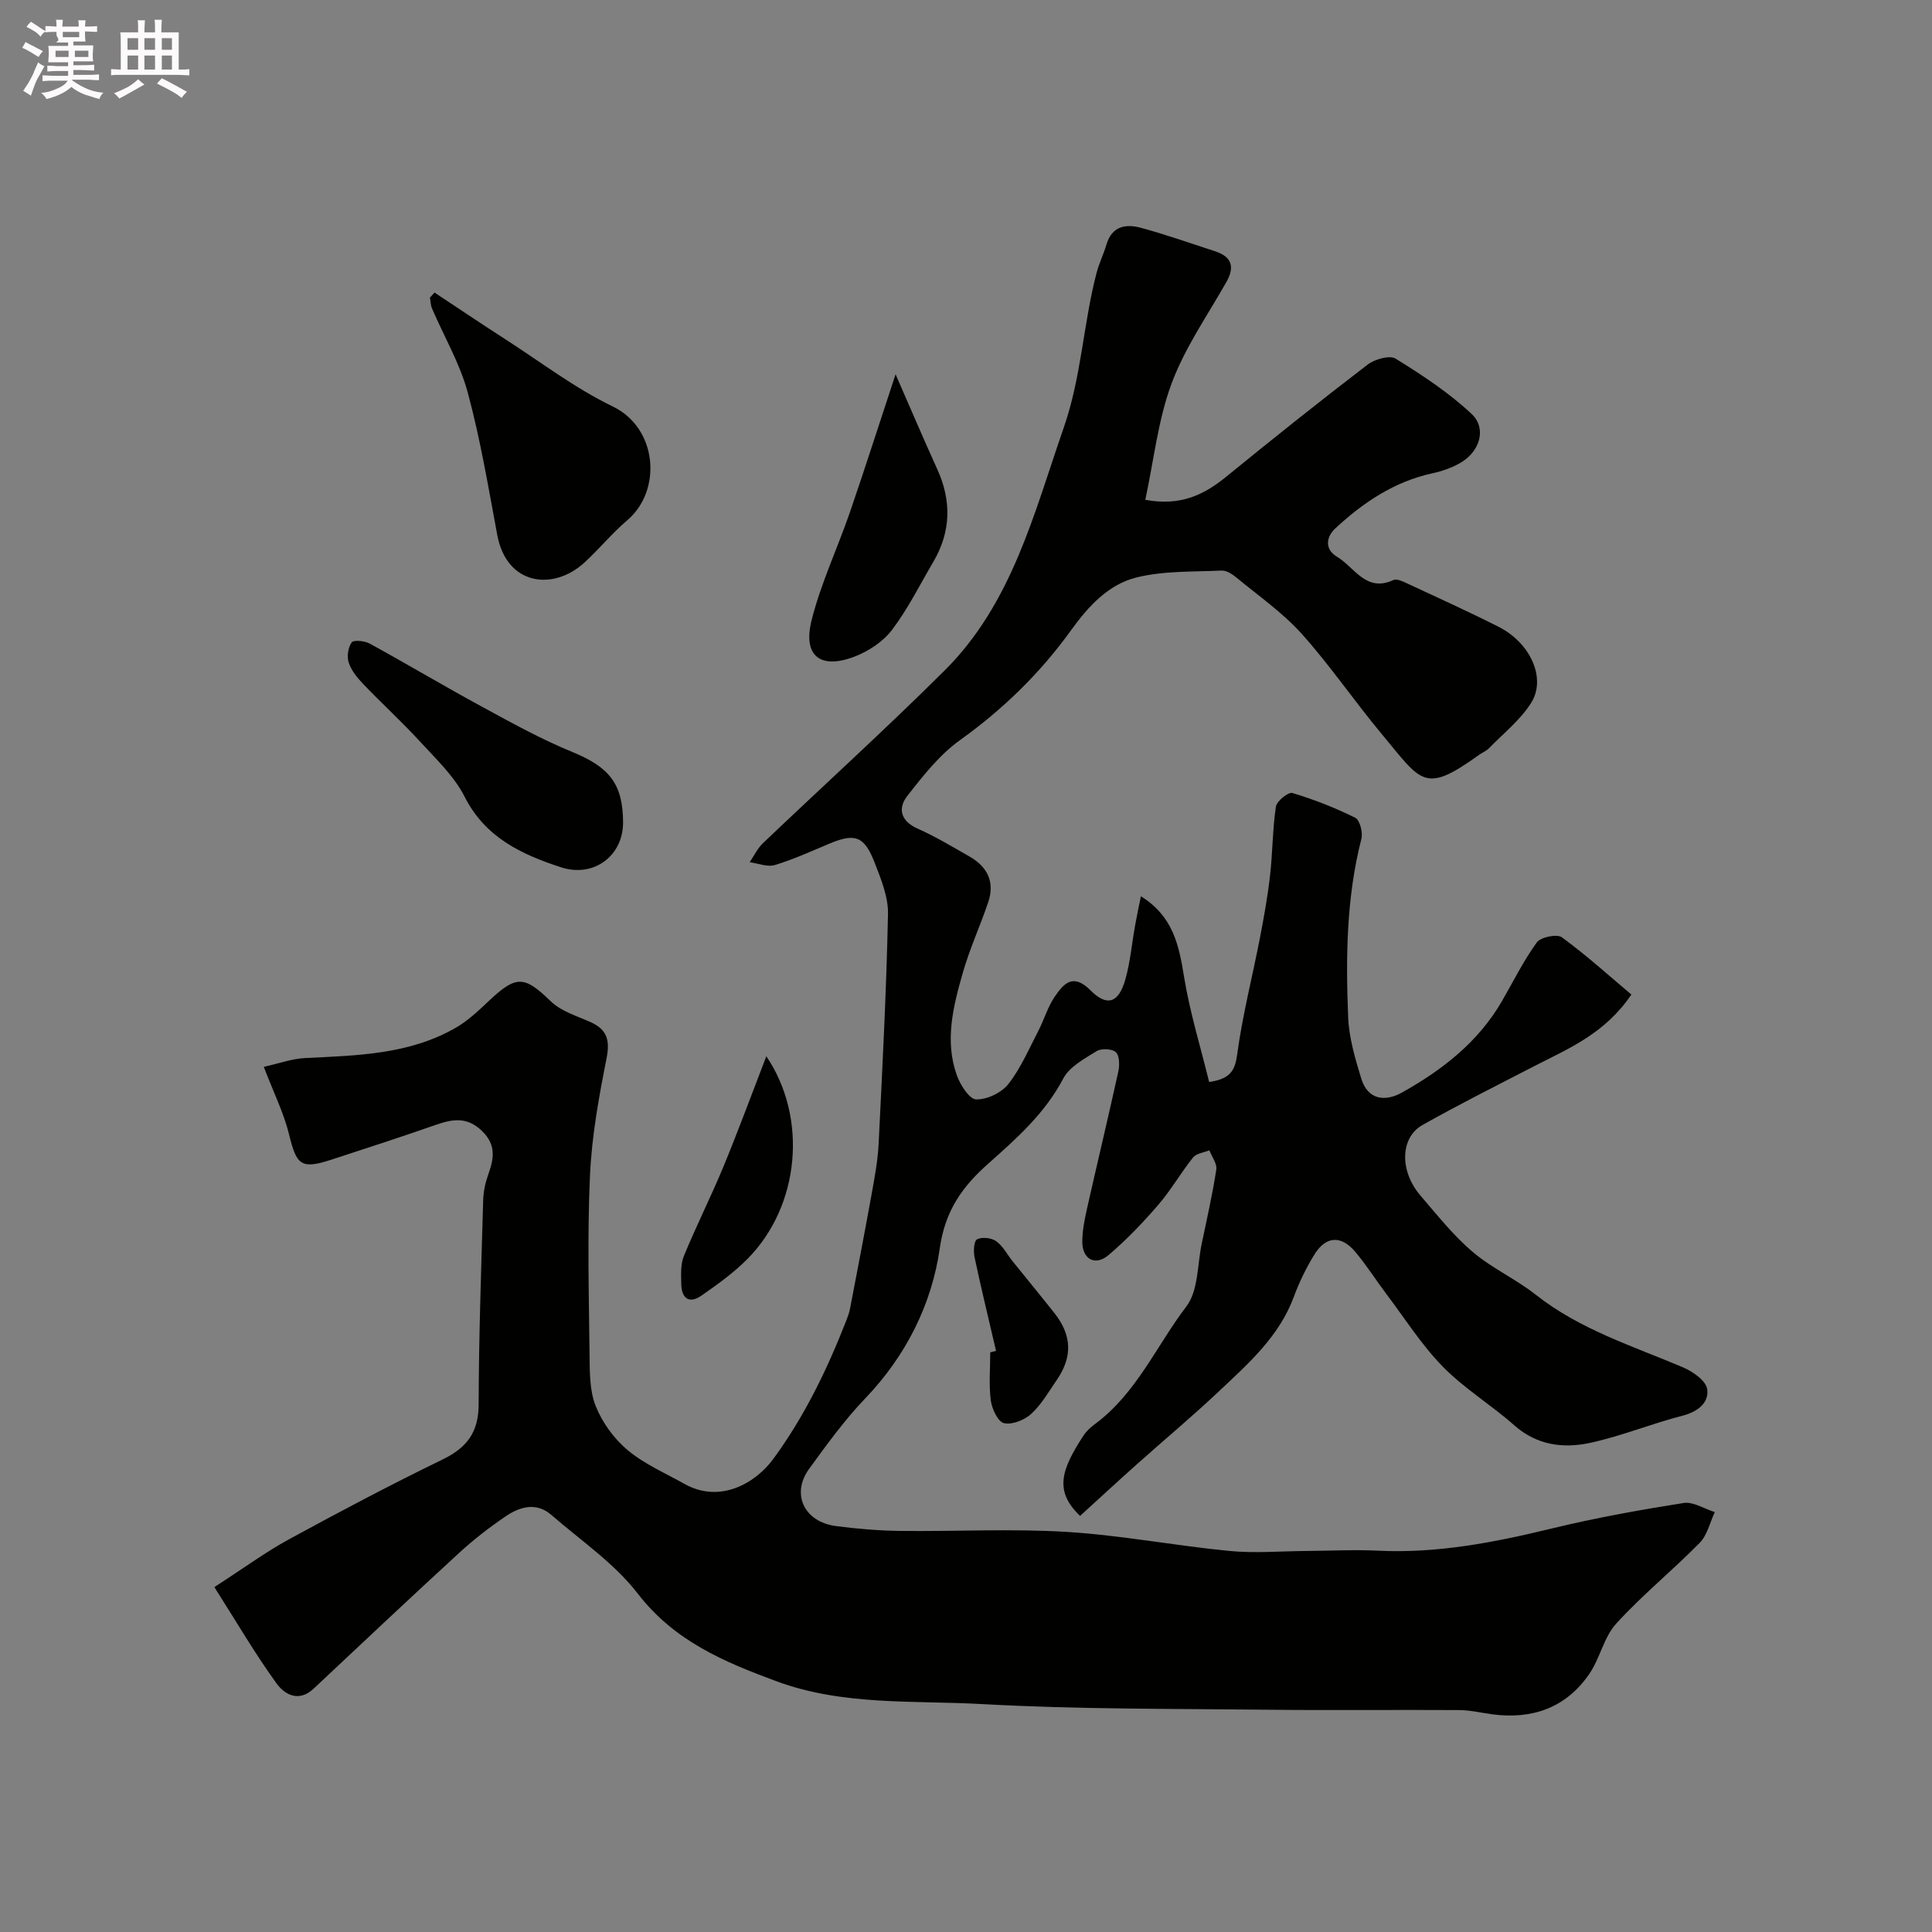 <svg enable-background="new 0 0 400 400" viewBox="0 0 400 400" xmlns="http://www.w3.org/2000/svg"><rect x="0" y="0" width="400" height="400" fill="#808080" stroke="none"/><path d="m6.8 9.5c.6.3 1.3.7 2.1 1.1-.4.4-.7.8-.9 1.2-.7-.4-1.3-.8-1.8-1.1s-1.1-.6-1.6-.8c.2-.4.5-.8.7-1.2.4.2.8.5 1.5.8zm.9 6.9c-.3.6-.5 1.1-.7 1.7s-.4 1.1-.6 1.7c-.6-.4-1.1-.7-1.6-1 .7-1 1.2-1.8 1.5-2.4.3-.5.6-1.1.8-1.7.3-.6.5-1.2.8-1.8.3.3.8.6 1.3.8-.7 1.3-1.2 2.2-1.5 2.7zm.1-11c.4.3 1 .7 1.7 1.1-.5.2-.8.6-1.1 1.1-.5-.6-1-1-1.4-1.2s-.9-.6-1.5-.8c.2-.4.5-.7.9-1.1.5.3.9.6 1.4.9zm10.5 13.1c1 .4 2 .6 3.1.7-.4.4-.7.8-.8 1.3-.9-.2-1.9-.6-3-.9-1-.4-2-.9-2.8-1.6-.5.4-1.1.9-1.9 1.3s-1.9.9-3.3 1.2c-.1-.3-.5-.8-1.1-1.3 1 0 2.1-.3 3.2-.8 1.2-.5 1.9-1 2.3-1.7h-3.2c-.4 0-1 0-2 .1v-1.2c1 0 1.7.1 2 .1h3.3v-1h-2.3c-.2 0-.9 0-2 .1v-1.2c1.2 0 1.9.1 2 .1h2.3v-.8h-4.1c0-.7.1-1.2.1-1.6 0-.5 0-1.1-.1-1.8h4.1v-.7h-2.5c1-.6.1-1.1.1-1.6v-.6h-.5c-.4 0-1 0-1.8.1v-1.3c1.2 0 1.9.1 2.1.1h.2c0-.3 0-.8-.1-1.4h1.4c0 .6-.1 1-.1 1.4h3.4c0-.4 0-.8-.1-1.3h1.5c0 .4-.1.9-.1 1.3.7 0 1.5 0 2.5-.1v1.2c-1 0-1.8-.1-2.5-.1v.6c0 .3 0 .8.1 1.5h-2.5v.8h4.1c0 .7-.1 1.3-.1 1.8s0 1 .1 1.5h-4.1v.8h1.4c.8 0 1.8 0 2.9-.1v1.2c-1 0-1.9-.1-2.8-.1h-1.5v1h3.2c.3 0 1 0 2.1-.1v1.2c-1.1 0-1.8-.1-2.1-.1h-3.4l-.1.1c1.4 1 2.4 1.5 3.4 1.9zm-4.1-6.7v-1.3h-2.7v1.3zm2.2-4.1v-1.1h-3.4v1.1zm1.9 4.1v-1.3h-2.8v1.3z" fill="#fcfafa"/><path d="m37 6.7v2.3 5.4c1 0 1.8 0 2.2-.1v1.3c-.6 0-1.5-.1-2.5-.1h-11.9c-.7 0-1.3 0-1.8.1v-1.3c.5 0 1.1.1 2 .1v-5.2c0-1 0-1.8-.1-2.5h3.7c0-1.3 0-2.1-.1-2.5h1.5c0 .4-.1 1.3-.1 2.5h2.2c0-1.2 0-2.1-.1-2.6h1.5c0 .4-.1 1.3-.1 2.6zm-12.3 13.7c-.3-.4-.7-.8-1.1-1.1 1.1-.4 2.1-.9 2.9-1.3.8-.5 1.5-1 2.1-1.6.4.4.9.8 1.3 1.1-2.5 1.4-4.2 2.4-5.2 2.9zm3.9-10.1v-2.4h-2.2v2.4zm0 4.1v-2.9h-2.2v2.9zm3.5-4.1v-2.4h-2.2v2.4zm0 4.1v-2.9h-2.2v2.9zm.4 2.9 1-1.1c.6.3 1.4.7 2.5 1.3s2 1.1 2.7 1.5c-.4.4-.8.8-1.1 1.3-.8-.8-2.5-1.7-5.1-3zm3.1-7v-2.4h-2.1v2.4zm0 4.1v-2.9h-2.1v2.9z" fill="#fcfafa"/><g fill="#010100"><path d="m44.38 328.59c6.15-3.97 10.64-7.27 15.48-9.91 10.48-5.71 21.05-11.3 31.79-16.52 5.05-2.45 7.44-5.65 7.45-11.43.03-14.1.54-28.2.94-42.29.05-1.76.44-3.58 1.04-5.25 1.18-3.29 1.7-6.13-1.27-9.02-3.04-2.96-6.02-2.52-9.49-1.31-7.21 2.52-14.48 4.88-21.75 7.25-6.22 2.02-7.17 1.13-8.69-5.12-1.1-4.53-3.24-8.8-5.27-14.11 3.08-.68 5.79-1.68 8.55-1.82 10.79-.54 21.64-.71 31.33-6.35 2.52-1.47 4.7-3.58 6.85-5.6 5.61-5.27 7.26-5.06 12.72.22 2.11 2.04 5.33 3.01 8.14 4.25 3.48 1.55 4.13 3.75 3.38 7.53-1.58 7.99-3.06 16.1-3.43 24.22-.56 12.34-.23 24.73-.09 37.1.04 3.6-.01 7.47 1.28 10.7 1.36 3.4 3.79 6.75 6.61 9.11 3.45 2.88 7.77 4.74 11.75 6.98 7.36 4.14 14.72-.14 18.4-5.16 6.52-8.89 11.21-18.65 15.18-28.82.29-.75.56-1.51.71-2.3 1.53-7.97 3.07-15.94 4.51-23.93.61-3.38 1.24-6.79 1.41-10.21.79-15.85 1.61-31.71 1.94-47.57.07-3.57-1.47-7.3-2.81-10.74-2.12-5.42-4.05-6.02-9.28-3.84-3.75 1.57-7.47 3.28-11.35 4.45-1.53.46-3.45-.35-5.2-.59.9-1.31 1.6-2.83 2.72-3.91 12.53-11.94 25.36-23.57 37.63-35.77 13.97-13.89 18.49-32.49 24.71-50.39 3.64-10.5 4.01-21.39 6.75-31.9.53-2.03 1.48-3.95 2.08-5.96 1.13-3.8 4.03-4.25 7.09-3.42 5.17 1.39 10.24 3.2 15.34 4.85 3.46 1.12 4.19 3.19 2.37 6.4-3.93 6.93-8.6 13.61-11.34 21-2.8 7.52-3.65 15.76-5.44 24.07 7.25 1.35 12.12-1 16.74-4.77 9.65-7.86 19.37-15.63 29.25-23.19 1.48-1.14 4.58-2.04 5.83-1.27 5.52 3.41 11.04 7.04 15.75 11.46 3.15 2.96 1.72 7.7-2.2 10.04-1.78 1.06-3.85 1.79-5.88 2.23-7.94 1.72-14.39 6.07-20.17 11.44-1.76 1.64-2.36 4.22.4 5.87 3.61 2.16 5.97 7.43 11.65 4.8.68-.32 1.9.26 2.76.66 6.36 2.96 12.77 5.86 19.03 9.03 6.6 3.34 9.93 10.7 6.71 15.77-2.25 3.55-5.75 6.32-8.74 9.39-.55.57-1.37.87-2.02 1.34-11.4 8.2-11.85 5.67-20.2-4.36-5.66-6.79-10.65-14.15-16.55-20.72-3.94-4.38-8.92-7.84-13.5-11.63-.85-.71-2.05-1.48-3.06-1.44-5.91.28-12.01.02-17.67 1.44-5.8 1.46-9.93 5.96-13.51 10.93-6.35 8.82-14.03 16.32-22.95 22.71-4.26 3.05-7.7 7.42-10.97 11.62-1.94 2.49-1.4 5.14 2.13 6.71 3.72 1.65 7.23 3.77 10.77 5.79 3.72 2.12 5.29 5.29 3.88 9.46-1.67 4.93-3.86 9.69-5.28 14.68-1.98 6.93-3.78 14.05-1.2 21.2.71 1.98 2.58 4.91 3.98 4.95 2.25.06 5.26-1.38 6.67-3.18 2.57-3.28 4.26-7.27 6.21-11.02 1.2-2.31 1.92-4.92 3.38-7.05 1.83-2.66 3.74-5.02 7.42-1.33 3.49 3.5 5.87 2.57 7.24-2.36 1-3.58 1.32-7.35 1.98-11.02.33-1.86.73-3.7 1.21-6.1 6.66 4.15 7.87 10.11 8.92 16.58 1.2 7.42 3.45 14.67 5.21 21.88 4.49-.66 5.37-2.45 5.82-5.82 1.09-8.03 3.12-15.92 4.67-23.89.84-4.32 1.62-8.66 2.12-13.03.54-4.74.51-9.56 1.21-14.27.17-1.15 2.58-3.08 3.41-2.83 4.46 1.34 8.85 3.05 13.02 5.13.95.47 1.61 3.05 1.27 4.37-3.11 12.15-3.24 24.52-2.74 36.88.17 4.3 1.45 8.63 2.73 12.79 1.35 4.39 4.95 4.78 8.37 2.87 8.35-4.66 15.82-10.44 20.73-18.93 2.37-4.09 4.47-8.37 7.23-12.17.8-1.11 4.18-1.8 5.19-1.06 5.06 3.69 9.72 7.92 14.39 11.85-5.51 8.12-12.91 11.12-19.9 14.72-7.82 4.03-15.69 7.98-23.35 12.29-4.66 2.63-4.76 9.57-.42 14.61 3.45 4.01 6.77 8.22 10.77 11.63s8.98 5.64 13.12 8.91c9.13 7.21 20.03 10.59 30.48 15.03 2.03.86 4.76 2.78 5 4.52.39 2.81-1.93 4.66-5.1 5.48-6.44 1.66-12.66 4.23-19.14 5.63-5.56 1.2-11.03.51-15.72-3.65-4.78-4.23-10.37-7.61-14.8-12.15-4.42-4.52-7.87-10-11.71-15.08-2.16-2.87-4.08-5.93-6.39-8.67-2.94-3.48-6.09-3.29-8.47.56-1.69 2.74-3.13 5.71-4.25 8.73-3.05 8.27-9.44 13.86-15.55 19.62-5.51 5.2-11.34 10.06-17 15.11-3.94 3.52-7.81 7.1-11.71 10.65-5.43-5.17-3.88-9.57.67-16.58.62-.96 1.53-1.79 2.46-2.47 8.55-6.34 12.68-16.18 18.89-24.34 2.48-3.26 2.24-8.6 3.17-13.01 1.07-5.09 2.22-10.17 3.01-15.3.19-1.23-.92-2.65-1.43-3.99-1.15.47-2.69.63-3.37 1.47-2.54 3.17-4.58 6.77-7.23 9.84-3.19 3.7-6.6 7.27-10.32 10.41-2.73 2.3-5.4.81-5.39-2.78 0-2.26.45-4.55.95-6.77 2.14-9.51 4.42-18.98 6.51-28.5.28-1.29.25-3.28-.52-3.99-.78-.72-3-.82-3.98-.21-2.53 1.57-5.61 3.22-6.9 5.66-3.79 7.2-9.6 12.37-15.5 17.6-5.3 4.69-8.95 9.65-10.07 17.56-1.65 11.58-6.98 22.25-15.42 31.06-4.29 4.48-7.97 9.57-11.63 14.6-3.77 5.18-1.05 10.97 5.52 11.84 4.39.58 8.84.95 13.26 1.01 11.5.14 23.03-.5 34.49.2 11.3.69 22.5 2.86 33.78 3.95 5.31.51 10.71.03 16.07 0 4.86-.03 9.72-.3 14.57-.06 12.3.61 24.15-1.7 36.01-4.58 9.01-2.19 18.18-3.84 27.34-5.29 2.01-.32 4.3 1.21 6.47 1.88-1.01 2.15-1.55 4.77-3.13 6.37-5.62 5.72-11.9 10.81-17.28 16.72-2.58 2.83-3.36 7.22-5.6 10.46-4.83 7-11.82 9.43-20.14 8.31-2.27-.31-4.53-.86-6.81-.87-13.16-.08-26.33.08-39.49-.07-19.77-.22-39.56-.07-59.29-1.17-14.2-.79-28.71.38-42.52-4.72-10.89-4.02-21.16-8.34-28.72-18.14-4.84-6.29-11.78-10.98-17.87-16.28-3.13-2.72-6.52-1.74-9.47.26-3.38 2.29-6.64 4.82-9.65 7.58-10.12 9.29-20.12 18.71-30.14 28.12-3.07 2.88-6.01 1.2-7.66-1.09-4.43-6.11-8.25-12.67-12.88-19.95z"/><path d="m89.96 60.57c4.89 3.23 9.75 6.51 14.68 9.68 7.35 4.73 14.39 10.12 22.21 13.9 9.33 4.5 10.27 17.43 2.99 23.59-3.16 2.68-5.8 5.96-8.86 8.75-6.48 5.91-16.07 4.7-18.02-5.69-1.85-9.89-3.5-19.85-6.12-29.54-1.63-6.02-4.9-11.59-7.39-17.38-.3-.69-.3-1.5-.44-2.26.31-.35.63-.7.95-1.05z"/><path d="m129 170.3c0 6.92-6.11 11.48-12.86 9.26-8.17-2.67-15.65-6.14-19.94-14.6-2.17-4.28-5.93-7.82-9.25-11.44-3.77-4.11-7.9-7.88-11.76-11.91-1.23-1.28-2.45-2.79-2.99-4.42-.41-1.25-.14-3.14.61-4.18.4-.56 2.68-.34 3.72.23 7.81 4.28 15.46 8.84 23.28 13.09 6.13 3.33 12.27 6.74 18.71 9.37 7.58 3.11 10.47 6.55 10.48 14.6z"/><path d="m185.42 77.49c3.06 7 5.77 13.36 8.63 19.65 2.99 6.58 2.84 12.96-.83 19.21-2.78 4.73-5.24 9.7-8.53 14.05-1.85 2.44-4.86 4.43-7.76 5.54-7.09 2.71-10.74-.13-8.91-7.47 1.91-7.66 5.37-14.93 7.95-22.43 3.11-9.04 6.01-18.14 9.45-28.55z"/><path d="m158.66 218.69c8.57 12.64 7.04 30.9-3.91 41.96-2.85 2.88-6.21 5.29-9.55 7.61-2.56 1.77-4.09.49-4.15-2.39-.04-1.95-.17-4.1.54-5.83 2.58-6.28 5.65-12.35 8.24-18.62 3.12-7.57 5.94-15.25 8.83-22.73z"/><path d="m206.22 279.69c-1.5-6.46-3.07-12.91-4.45-19.39-.26-1.21-.14-3.37.52-3.71 1.03-.53 2.98-.32 3.96.39 1.4 1 2.27 2.74 3.39 4.14 2.88 3.58 5.8 7.12 8.65 10.72 3.64 4.6 3.81 9.07.49 13.89-1.66 2.41-3.16 5.06-5.28 7-1.4 1.28-3.94 2.3-5.64 1.92-1.23-.27-2.49-2.95-2.72-4.68-.43-3.27-.12-6.65-.12-9.98.39-.1.79-.2 1.2-.3z"/></g></svg>